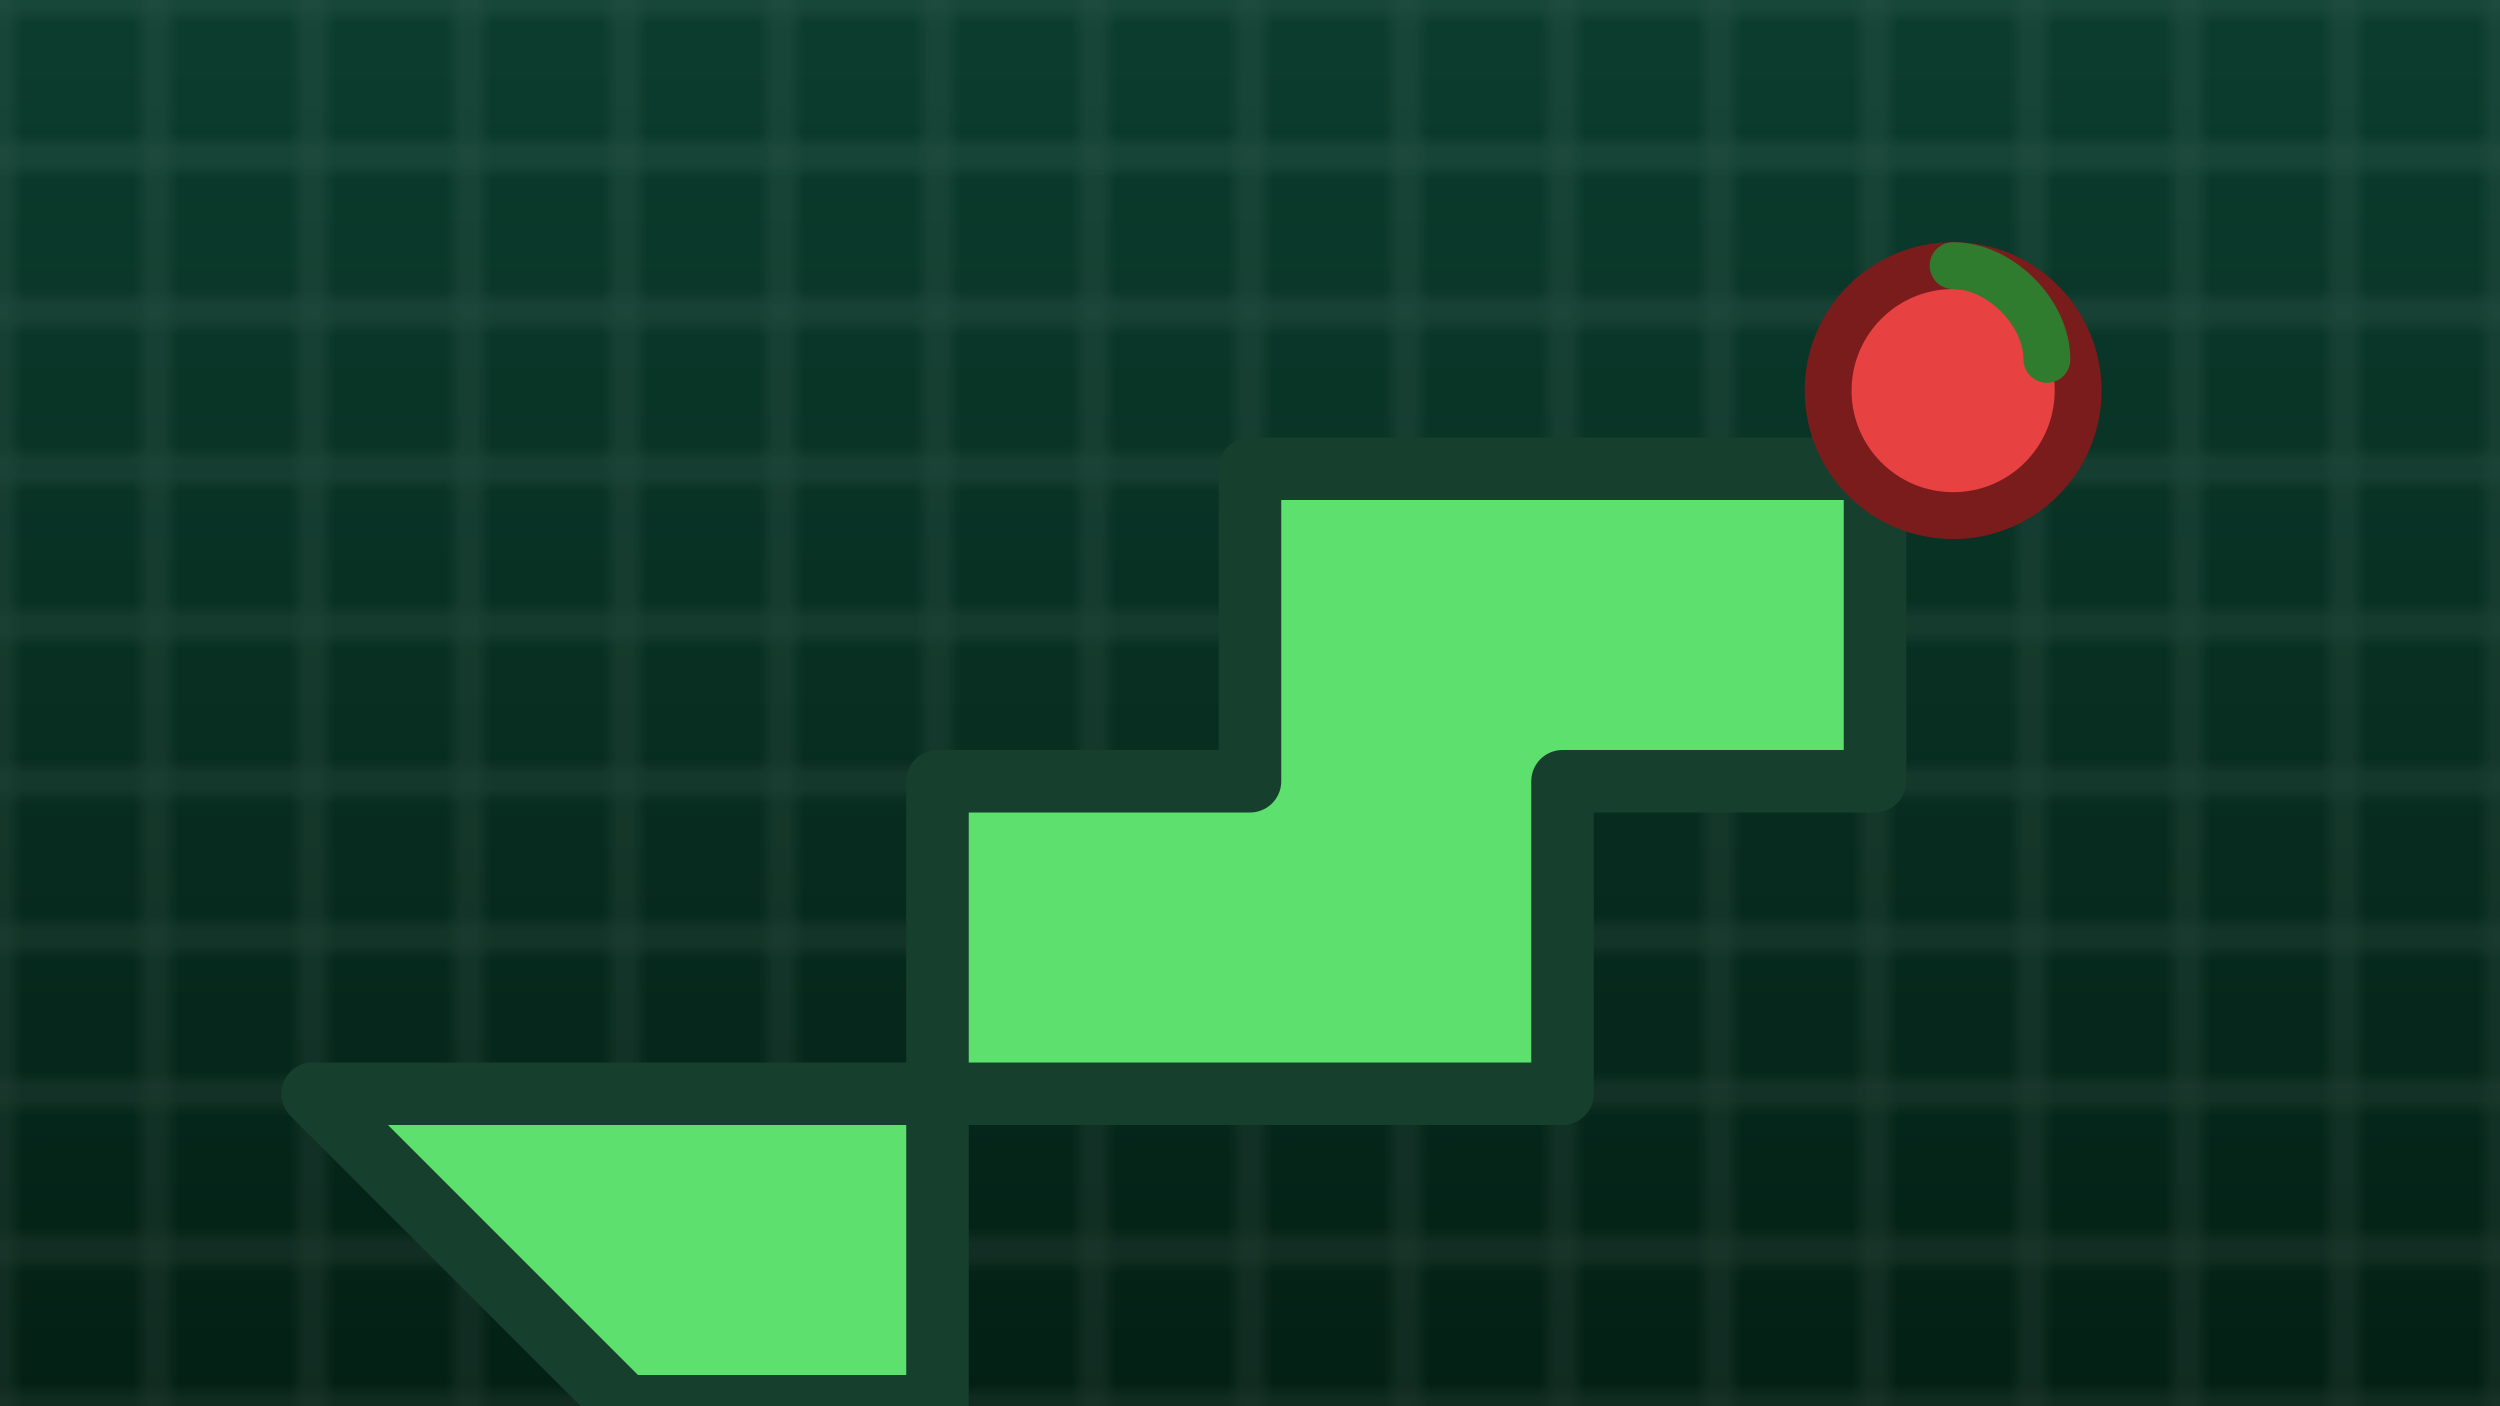 <svg xmlns="http://www.w3.org/2000/svg" viewBox="0 0 160 90" role="img" aria-labelledby="title desc">
  <title id="title">Snake thumbnail</title>
  <desc id="desc">Green snake winding toward a red apple on a dark grid.</desc>
  <defs>
    <linearGradient id="bg" x1="0" x2="0" y1="0" y2="1">
      <stop offset="0%" stop-color="#0b3d2e"/>
      <stop offset="100%" stop-color="#042015"/>
    </linearGradient>
    <pattern id="grid" width="10" height="10" patternUnits="userSpaceOnUse">
      <rect x="0" y="0" width="10" height="10" fill="none" stroke="rgba(255,255,255,0.1)" stroke-width="1"/>
    </pattern>
  </defs>
  <rect width="160" height="90" fill="url(#bg)"/>
  <rect width="160" height="90" fill="url(#grid)"/>
  <path d="M20 70h40v-20h20v-20h40v20h-20v20h-40v20h-20z" fill="#5de06d" stroke="#173f2e" stroke-width="4" stroke-linejoin="round"/>
  <circle cx="125" cy="25" r="8" fill="#e84141" stroke="#7a1c1c" stroke-width="3"/>
  <path d="M125 17c3 0 6 3 6 6" stroke="#2f7c2f" stroke-width="3" stroke-linecap="round" fill="none"/>
</svg>
